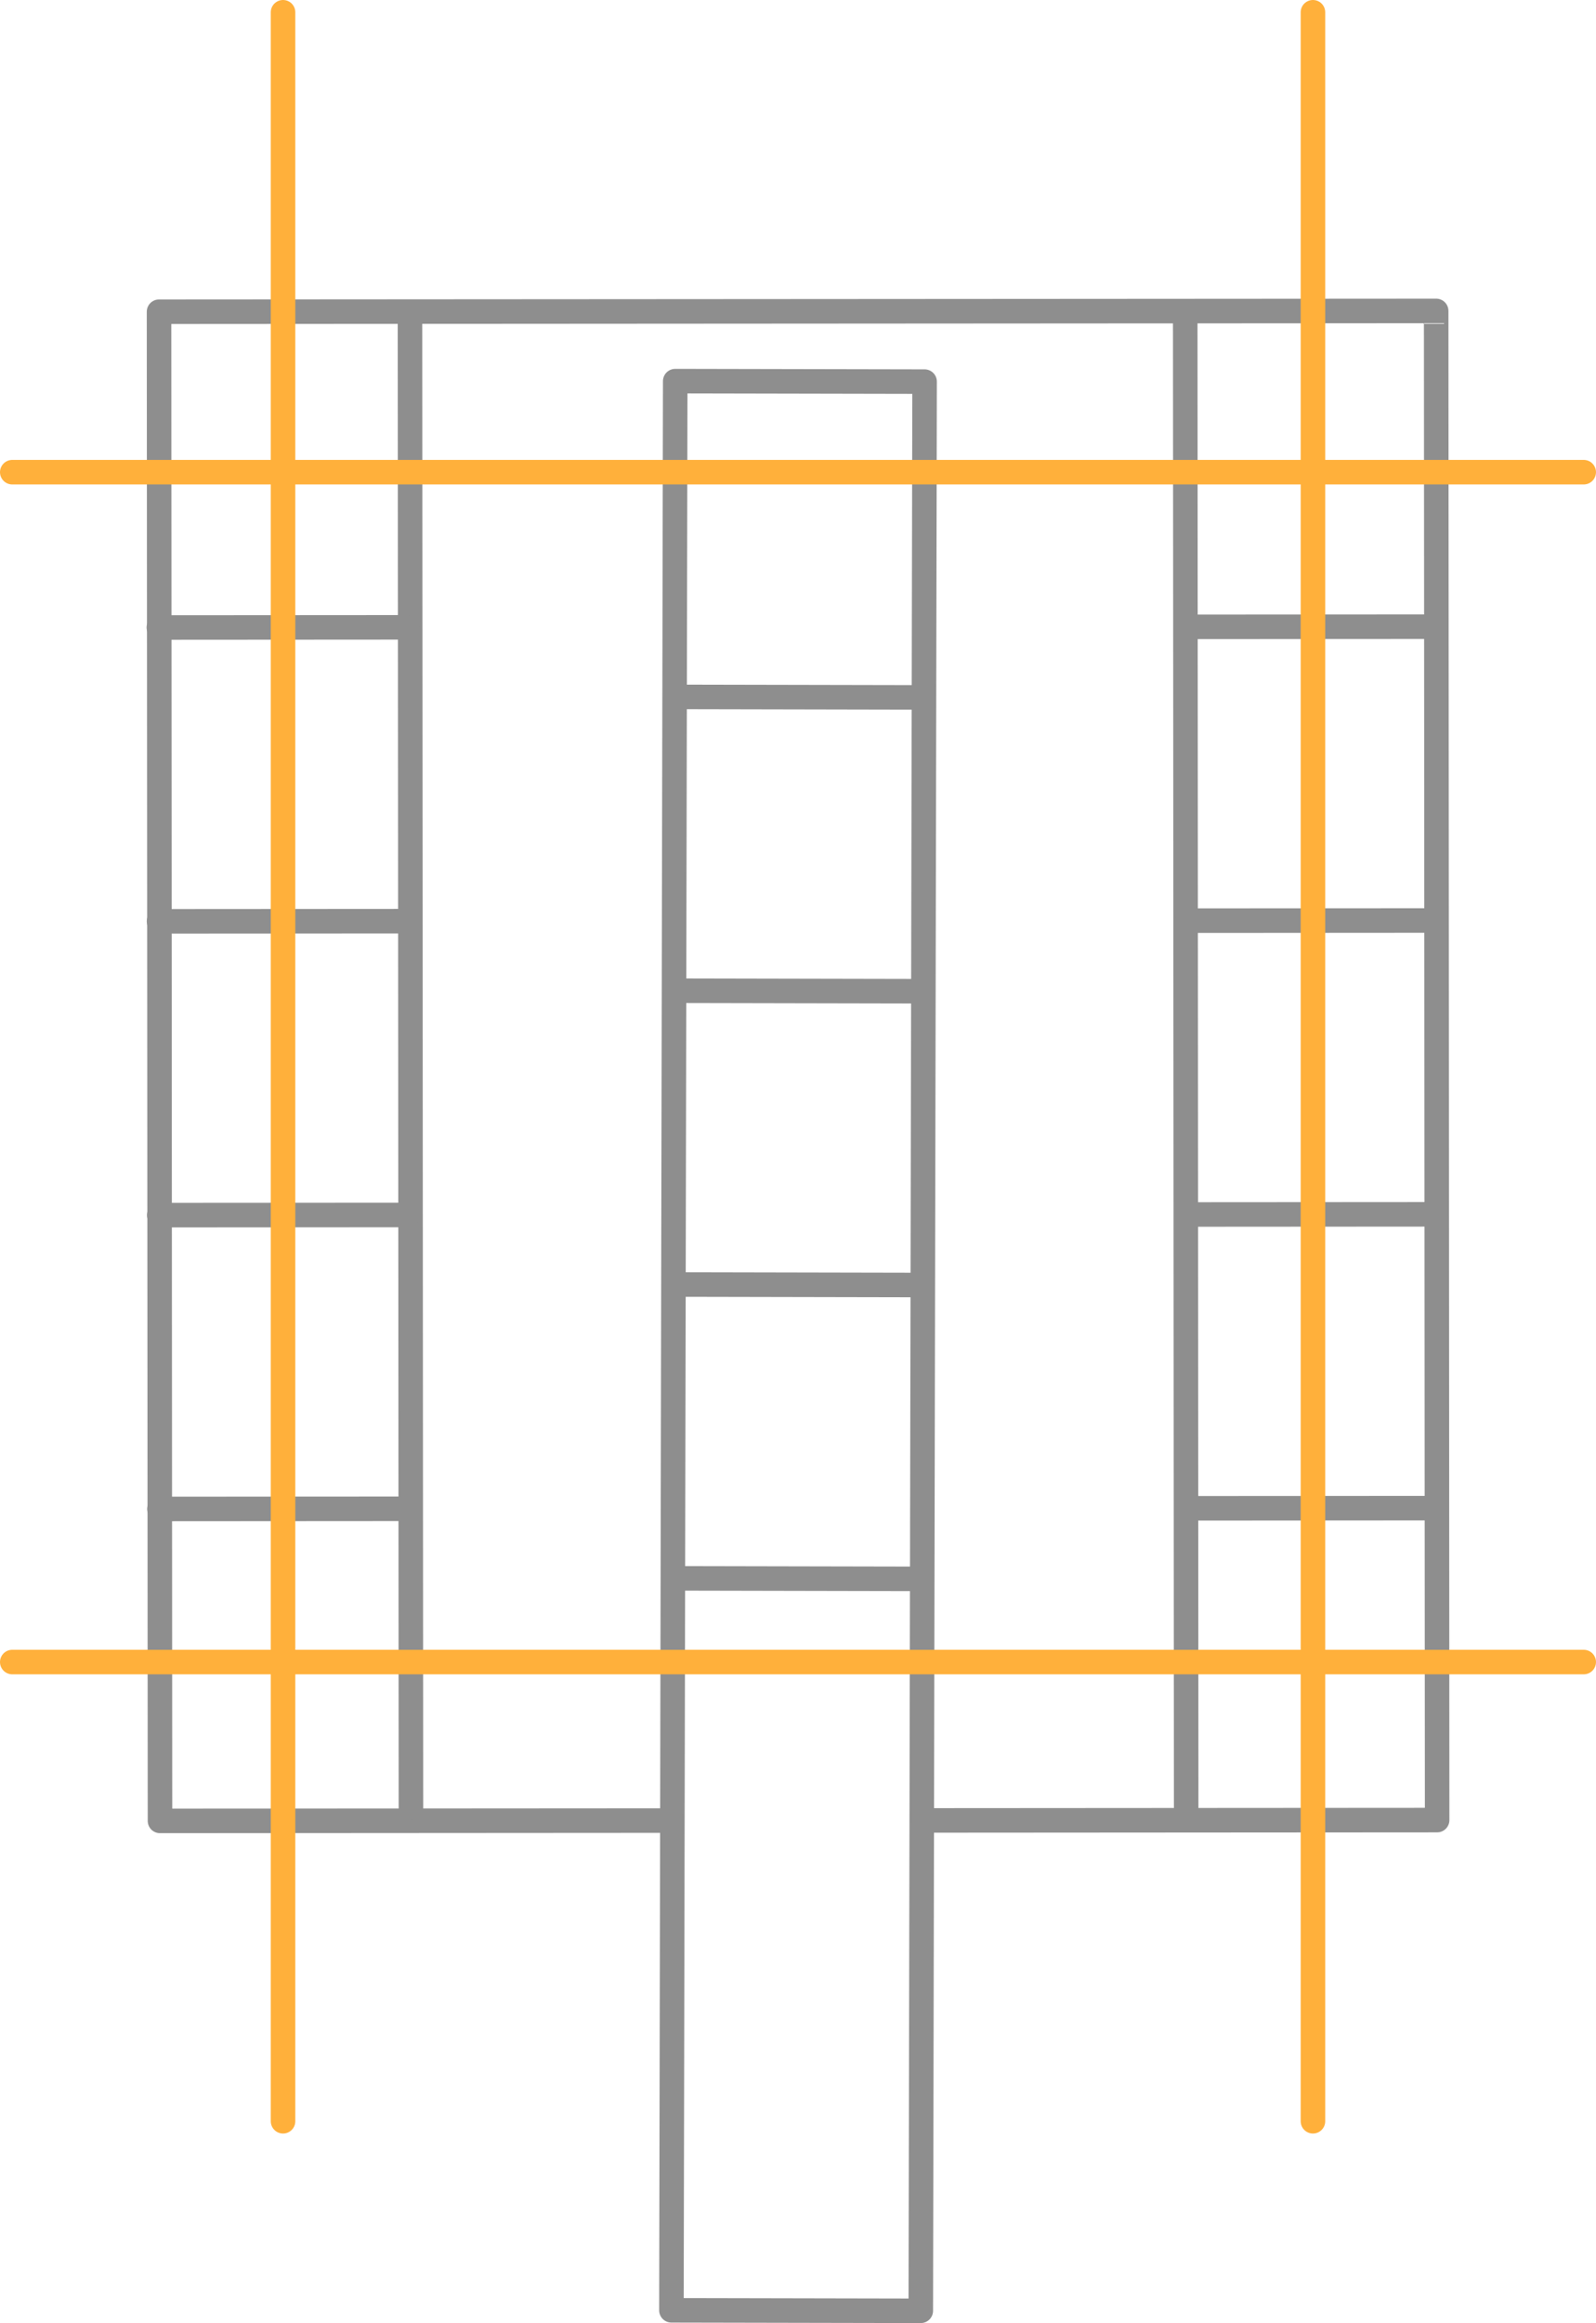 <svg xmlns="http://www.w3.org/2000/svg" width="130.172" height="189.382" viewBox="0 0 130.172 189.382">
    <g id="Gruppe_10309" data-name="Gruppe 10309" transform="translate(907.136 144.251)">
        <g id="Gruppe_10306" data-name="Gruppe 10306" transform="translate(-894.18 -118.904)">
            <path id="Pfad_11564" data-name="Pfad 11564"
                  d="M-861.429-13.105l-41.149.026-.078-123.029,104.165-.066.079,123.029-41.773.027"
                  transform="translate(902.671 136.174)" fill="none" stroke="#8e8e8e" stroke-linecap="round"
                  stroke-linejoin="round" stroke-width="2"/>
            <g id="Gruppe_10305" data-name="Gruppe 10305" transform="translate(20.483 0.658)">
                <line id="Linie_2756" data-name="Linie 2756" x2="0.077" y2="121.314" transform="translate(0 0.04)"
                      fill="none" stroke="#8e8e8e" stroke-linecap="round" stroke-linejoin="round" stroke-width="2"/>
                <line id="Linie_2757" data-name="Linie 2757" x2="0.077" y2="121.314" transform="translate(63.23)"
                      fill="none" stroke="#8e8e8e" stroke-linecap="round" stroke-linejoin="round" stroke-width="2"/>
            </g>
            <line id="Linie_2758" data-name="Linie 2758" y1="0.013" x2="20.264" transform="translate(0 25.795)"
                  fill="none" stroke="#8e8e8e" stroke-linecap="round" stroke-linejoin="round" stroke-width="2"/>
            <line id="Linie_2759" data-name="Linie 2759" y1="0.013" x2="20.264" transform="translate(0.015 49.748)"
                  fill="none" stroke="#8e8e8e" stroke-linecap="round" stroke-linejoin="round" stroke-width="2"/>
            <line id="Linie_2760" data-name="Linie 2760" y1="0.013" x2="20.264" transform="translate(0.031 73.7)"
                  fill="none" stroke="#8e8e8e" stroke-linecap="round" stroke-linejoin="round" stroke-width="2"/>
            <line id="Linie_2761" data-name="Linie 2761" y1="0.013" x2="20.264" transform="translate(0.046 97.653)"
                  fill="none" stroke="#8e8e8e" stroke-linecap="round" stroke-linejoin="round" stroke-width="2"/>
            <line id="Linie_2762" data-name="Linie 2762" y1="0.013" x2="20.027" transform="translate(83.862 25.742)"
                  fill="none" stroke="#8e8e8e" stroke-linecap="round" stroke-linejoin="round" stroke-width="2"/>
            <line id="Linie_2763" data-name="Linie 2763" y1="0.013" x2="20.027" transform="translate(83.877 49.694)"
                  fill="none" stroke="#8e8e8e" stroke-linecap="round" stroke-linejoin="round" stroke-width="2"/>
            <line id="Linie_2764" data-name="Linie 2764" y1="0.013" x2="20.027" transform="translate(83.892 73.647)"
                  fill="none" stroke="#8e8e8e" stroke-linecap="round" stroke-linejoin="round" stroke-width="2"/>
            <line id="Linie_2765" data-name="Linie 2765" y1="0.013" x2="20.027" transform="translate(83.907 97.6)"
                  fill="none" stroke="#8e8e8e" stroke-linecap="round" stroke-linejoin="round" stroke-width="2"/>
        </g>
        <g id="Gruppe_10307" data-name="Gruppe 10307" transform="translate(-852.375 -113.181)">
            <rect id="Rechteck_2108" data-name="Rechteck 2108" width="20.339" height="157.27"
                  transform="translate(0.311 0) rotate(0.113)" stroke-width="2" stroke="#8e8e8e" stroke-linecap="round"
                  stroke-linejoin="round" fill="none"/>
            <line id="Linie_2766" data-name="Linie 2766" x2="20.09" y2="0.04" transform="translate(0.433 25.742)"
                  fill="none" stroke="#8e8e8e" stroke-linecap="round" stroke-linejoin="round" stroke-width="2"/>
            <line id="Linie_2767" data-name="Linie 2767" x2="20.09" y2="0.04" transform="translate(0.386 49.695)"
                  fill="none" stroke="#8e8e8e" stroke-linecap="round" stroke-linejoin="round" stroke-width="2"/>
            <line id="Linie_2768" data-name="Linie 2768" x2="20.09" y2="0.04" transform="translate(0.338 73.647)"
                  fill="none" stroke="#8e8e8e" stroke-linecap="round" stroke-linejoin="round" stroke-width="2"/>
            <line id="Linie_2769" data-name="Linie 2769" x2="20.09" y2="0.04" transform="translate(0.291 97.6)"
                  fill="none" stroke="#8e8e8e" stroke-linecap="round" stroke-linejoin="round" stroke-width="2"/>
        </g>
        <line id="Linie_2770" data-name="Linie 2770" x1="128.171" transform="translate(-906.136 -105.758)" fill="none"
              stroke="#ffb03b" stroke-linecap="round" stroke-linejoin="round" stroke-width="2"/>
        <line id="Linie_2771" data-name="Linie 2771" x1="128.171" transform="translate(-906.136 -8.758)" fill="none"
              stroke="#ffb03b" stroke-linecap="round" stroke-linejoin="round" stroke-width="2"/>
        <g id="Gruppe_10308" data-name="Gruppe 10308" transform="translate(-884.051 -143.251)">
            <line id="Linie_2772" data-name="Linie 2772" y2="171.928" stroke-width="2" stroke="#ffb03b"
                  stroke-linecap="round" stroke-linejoin="round" fill="none"/>
            <line id="Linie_2773" data-name="Linie 2773" y2="171.928" transform="translate(84.001)" fill="none"
                  stroke="#ffb03b" stroke-linecap="round" stroke-linejoin="round" stroke-width="2"/>
        </g>
    </g>
</svg>
